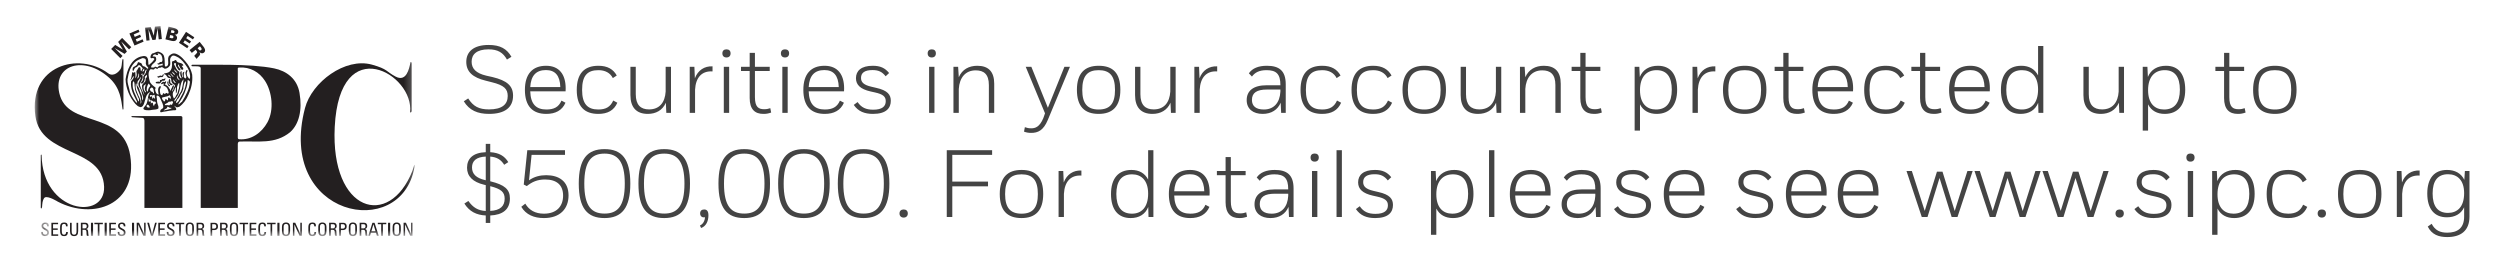 <svg width='288px' height='30px' viewBox='0 0 288 30' version='1.1' xmlns='http://www.w3.org/2000/svg' xmlns:xlink='http://www.w3.org/1999/xlink'><defs><polygon id='path-1' points='1.05 1.796 0.149 1.796 0.149 0.229 1.05 0.229 1.05 1.796'></polygon><polygon id='path-3' points='0 24.198 43.753 24.198 43.753 -0 0 -0'></polygon></defs><g id='Page-1' stroke='none' stroke-width='1' fill='none' fill-rule='evenodd'><g id='Artboard' transform='translate(-2100, -2517)'></g><g id='Artboard-2'><path d='M58.918,6.543 C58.39,5.63 57.642,5.179 56.289,5.179 C54.54,5.179 53.715,5.971 53.715,7.126 C53.715,8.27 54.463,8.93 55.948,9.293 L56.641,9.469 C58.093,9.821 58.489,10.261 58.489,11.064 C58.489,12.021 57.84,12.604 56.333,12.604 C55.167,12.604 54.518,12.252 53.935,11.339 L53.429,11.669 C54.067,12.714 55.013,13.121 56.344,13.121 C58.126,13.121 59.105,12.406 59.105,11.02 C59.105,9.887 58.412,9.282 56.729,8.875 L56.036,8.721 C54.815,8.435 54.331,7.896 54.331,7.104 C54.331,6.268 54.914,5.685 56.278,5.685 C57.367,5.685 57.961,6.07 58.401,6.862 L58.918,6.543 Z M62.933,13.121 C61.371,13.121 60.469,12.252 60.469,10.349 C60.469,8.534 61.338,7.577 62.911,7.577 C64.418,7.577 65.166,8.578 65.166,10.173 C65.166,10.338 65.155,10.525 65.155,10.525 L61.085,10.525 C61.129,11.999 61.767,12.615 62.944,12.615 C63.813,12.615 64.363,12.34 64.682,11.592 L65.144,11.834 C64.759,12.725 63.978,13.121 62.933,13.121 Z M62.889,8.072 C61.778,8.072 61.162,8.688 61.085,10.03 L64.55,10.03 C64.506,8.688 63.945,8.072 62.889,8.072 Z M68.928,13.121 C69.984,13.121 70.732,12.725 71.117,11.834 L70.644,11.581 C70.314,12.318 69.786,12.615 68.928,12.615 C67.685,12.615 67.058,11.977 67.058,10.36 C67.058,8.71 67.663,8.083 68.939,8.083 C69.709,8.083 70.292,8.391 70.6,8.996 L71.051,8.699 C70.655,7.984 69.995,7.577 68.939,7.577 C67.322,7.577 66.442,8.457 66.442,10.36 C66.442,12.263 67.322,13.121 68.928,13.121 Z M76.76,13 L77.299,13 L77.299,7.698 L76.683,7.698 L76.683,10.547 C76.606,11.812 75.968,12.604 74.769,12.604 C73.812,12.604 73.24,12.098 73.24,10.855 L73.24,7.698 L72.624,7.698 L72.624,10.954 C72.624,12.362 73.306,13.121 74.626,13.121 C75.561,13.121 76.331,12.703 76.705,11.834 L76.76,13 Z M79.455,13 L80.071,13 L80.071,10.327 C80.148,8.908 80.863,8.149 82.084,8.226 L82.084,7.643 C81.16,7.599 80.401,8.083 80.049,9.018 L79.994,7.698 L79.455,7.698 L79.455,13 Z M83.382,7.698 L83.382,13 L83.998,13 L83.998,7.698 L83.382,7.698 Z M83.217,6.147 C83.217,6.444 83.393,6.62 83.69,6.62 C83.987,6.62 84.163,6.444 84.163,6.147 C84.163,5.85 83.987,5.685 83.69,5.685 C83.393,5.685 83.217,5.85 83.217,6.147 Z M85.362,7.698 L85.362,8.182 L86.363,8.182 L86.363,11.295 C86.363,12.593 86.968,13.121 87.936,13.121 C88.244,13.121 88.453,13.099 88.838,12.967 L88.739,12.461 C88.508,12.538 88.332,12.582 88.035,12.582 C87.397,12.582 86.968,12.351 86.968,11.185 L86.968,8.182 L88.673,8.182 L88.673,7.698 L86.968,7.698 L86.968,6.092 L86.363,6.092 L86.363,7.698 L85.362,7.698 Z M90.125,7.698 L90.125,13 L90.741,13 L90.741,7.698 L90.125,7.698 Z M89.96,6.147 C89.96,6.444 90.136,6.62 90.433,6.62 C90.73,6.62 90.906,6.444 90.906,6.147 C90.906,5.85 90.73,5.685 90.433,5.685 C90.136,5.685 89.96,5.85 89.96,6.147 Z M95.009,13.121 C93.447,13.121 92.545,12.252 92.545,10.349 C92.545,8.534 93.414,7.577 94.987,7.577 C96.494,7.577 97.242,8.578 97.242,10.173 C97.242,10.338 97.231,10.525 97.231,10.525 L93.161,10.525 C93.205,11.999 93.843,12.615 95.02,12.615 C95.889,12.615 96.439,12.34 96.758,11.592 L97.22,11.834 C96.835,12.725 96.054,13.121 95.009,13.121 Z M94.965,8.072 C93.854,8.072 93.238,8.688 93.161,10.03 L96.626,10.03 C96.582,8.688 96.021,8.072 94.965,8.072 Z M100.597,12.637 C99.75,12.637 99.222,12.384 98.793,11.757 L98.353,12.087 C98.87,12.835 99.585,13.121 100.575,13.121 C102.104,13.121 102.621,12.439 102.621,11.614 C102.621,10.932 102.28,10.415 100.927,10.118 L100.366,9.986 C99.464,9.777 99.189,9.447 99.189,8.974 C99.189,8.391 99.607,8.072 100.509,8.072 C101.202,8.072 101.62,8.27 102.027,8.787 L102.423,8.413 C101.961,7.83 101.4,7.577 100.542,7.577 C99.211,7.577 98.606,8.16 98.606,9.007 C98.606,9.788 99.134,10.272 100.289,10.536 L100.784,10.646 C101.73,10.855 102.038,11.13 102.038,11.658 C102.038,12.241 101.642,12.637 100.597,12.637 Z M107.032,7.698 L107.032,13 L107.648,13 L107.648,7.698 L107.032,7.698 Z M106.867,6.147 C106.867,6.444 107.043,6.62 107.34,6.62 C107.637,6.62 107.813,6.444 107.813,6.147 C107.813,5.85 107.637,5.685 107.34,5.685 C107.043,5.685 106.867,5.85 106.867,6.147 Z M109.837,7.698 L109.837,13 L110.453,13 L110.453,10.25 C110.53,8.941 111.223,8.105 112.4,8.105 C113.346,8.105 113.918,8.556 113.918,9.799 L113.918,13 L114.534,13 L114.534,9.645 C114.534,8.259 113.874,7.577 112.587,7.577 C111.63,7.577 110.838,7.995 110.453,8.897 L110.376,7.698 L109.837,7.698 Z M120.188,13.616 C119.748,14.65 119.253,14.782 118.791,14.782 C118.494,14.782 118.307,14.738 118.065,14.65 L117.966,15.167 C118.274,15.277 118.516,15.31 118.791,15.31 C119.561,15.31 120.199,15.035 120.705,13.825 L123.257,7.698 L122.619,7.698 L120.716,12.417 L118.813,7.698 L118.164,7.698 L120.386,13.055 L120.188,13.616 Z M128.449,10.36 C128.449,8.754 127.855,8.083 126.568,8.083 C125.27,8.083 124.676,8.754 124.676,10.36 C124.676,11.944 125.281,12.615 126.568,12.615 C127.855,12.615 128.449,11.944 128.449,10.36 Z M124.06,10.349 C124.06,8.446 124.951,7.577 126.568,7.577 C128.229,7.577 129.065,8.435 129.065,10.349 C129.065,12.23 128.196,13.121 126.568,13.121 C124.929,13.121 124.06,12.263 124.06,10.349 Z M134.895,13 L135.434,13 L135.434,7.698 L134.818,7.698 L134.818,10.547 C134.741,11.812 134.103,12.604 132.904,12.604 C131.947,12.604 131.375,12.098 131.375,10.855 L131.375,7.698 L130.759,7.698 L130.759,10.954 C130.759,12.362 131.441,13.121 132.761,13.121 C133.696,13.121 134.466,12.703 134.84,11.834 L134.895,13 Z M137.59,13 L138.206,13 L138.206,10.327 C138.283,8.908 138.998,8.149 140.219,8.226 L140.219,7.643 C139.295,7.599 138.536,8.083 138.184,9.018 L138.129,7.698 L137.59,7.698 L137.59,13 Z M145.455,13.121 C144.355,13.121 143.618,12.549 143.618,11.537 C143.618,10.481 144.355,9.821 145.928,9.821 L147.501,9.821 C147.512,8.479 146.984,8.083 145.906,8.083 C145.037,8.083 144.553,8.369 144.223,8.82 L143.871,8.446 C144.267,7.863 144.971,7.577 145.95,7.577 C147.336,7.577 148.117,8.127 148.117,9.711 L148.117,13 L147.589,13 L147.534,11.834 C147.193,12.637 146.478,13.121 145.455,13.121 Z M145.598,12.615 C146.742,12.615 147.435,11.845 147.501,10.558 L147.501,10.316 L145.95,10.316 C144.795,10.316 144.223,10.679 144.223,11.515 C144.223,12.219 144.685,12.615 145.598,12.615 Z M152.308,13.121 C153.364,13.121 154.112,12.725 154.497,11.834 L154.024,11.581 C153.694,12.318 153.166,12.615 152.308,12.615 C151.065,12.615 150.438,11.977 150.438,10.36 C150.438,8.71 151.043,8.083 152.319,8.083 C153.089,8.083 153.672,8.391 153.98,8.996 L154.431,8.699 C154.035,7.984 153.375,7.577 152.319,7.577 C150.702,7.577 149.822,8.457 149.822,10.36 C149.822,12.263 150.702,13.121 152.308,13.121 Z M158.182,13.121 C159.238,13.121 159.986,12.725 160.371,11.834 L159.898,11.581 C159.568,12.318 159.04,12.615 158.182,12.615 C156.939,12.615 156.312,11.977 156.312,10.36 C156.312,8.71 156.917,8.083 158.193,8.083 C158.963,8.083 159.546,8.391 159.854,8.996 L160.305,8.699 C159.909,7.984 159.249,7.577 158.193,7.577 C156.576,7.577 155.696,8.457 155.696,10.36 C155.696,12.263 156.576,13.121 158.182,13.121 Z M165.959,10.36 C165.959,8.754 165.365,8.083 164.078,8.083 C162.78,8.083 162.186,8.754 162.186,10.36 C162.186,11.944 162.791,12.615 164.078,12.615 C165.365,12.615 165.959,11.944 165.959,10.36 Z M161.57,10.349 C161.57,8.446 162.461,7.577 164.078,7.577 C165.739,7.577 166.575,8.435 166.575,10.349 C166.575,12.23 165.706,13.121 164.078,13.121 C162.439,13.121 161.57,12.263 161.57,10.349 Z M172.405,13 L172.944,13 L172.944,7.698 L172.328,7.698 L172.328,10.547 C172.251,11.812 171.613,12.604 170.414,12.604 C169.457,12.604 168.885,12.098 168.885,10.855 L168.885,7.698 L168.269,7.698 L168.269,10.954 C168.269,12.362 168.951,13.121 170.271,13.121 C171.206,13.121 171.976,12.703 172.35,11.834 L172.405,13 Z M175.1,7.698 L175.1,13 L175.716,13 L175.716,10.25 C175.793,8.941 176.486,8.105 177.663,8.105 C178.609,8.105 179.181,8.556 179.181,9.799 L179.181,13 L179.797,13 L179.797,9.645 C179.797,8.259 179.137,7.577 177.85,7.577 C176.893,7.577 176.101,7.995 175.716,8.897 L175.639,7.698 L175.1,7.698 Z M181.051,7.698 L181.051,8.182 L182.052,8.182 L182.052,11.295 C182.052,12.593 182.657,13.121 183.625,13.121 C183.933,13.121 184.142,13.099 184.527,12.967 L184.428,12.461 C184.197,12.538 184.021,12.582 183.724,12.582 C183.086,12.582 182.657,12.351 182.657,11.185 L182.657,8.182 L184.362,8.182 L184.362,7.698 L182.657,7.698 L182.657,6.092 L182.052,6.092 L182.052,7.698 L181.051,7.698 Z M188.311,7.698 L188.85,7.698 L188.905,8.864 C189.257,8.006 190.016,7.577 190.995,7.577 C192.436,7.577 193.206,8.545 193.206,10.338 C193.206,12.12 192.359,13.121 190.841,13.121 C189.994,13.121 189.301,12.769 188.927,12.021 L188.927,15.046 L188.311,15.046 L188.311,7.698 Z M188.927,10.382 C188.927,11.933 189.708,12.615 190.764,12.615 C191.985,12.615 192.59,11.823 192.59,10.338 C192.59,8.842 191.996,8.083 190.841,8.083 C189.741,8.083 188.927,8.798 188.927,10.382 Z M194.977,13 L195.593,13 L195.593,10.327 C195.67,8.908 196.385,8.149 197.606,8.226 L197.606,7.643 C196.682,7.599 195.923,8.083 195.571,9.018 L195.516,7.698 L194.977,7.698 L194.977,13 Z M202.875,10.36 C202.875,8.754 202.281,8.083 200.994,8.083 C199.696,8.083 199.102,8.754 199.102,10.36 C199.102,11.944 199.707,12.615 200.994,12.615 C202.281,12.615 202.875,11.944 202.875,10.36 Z M198.486,10.349 C198.486,8.446 199.377,7.577 200.994,7.577 C202.655,7.577 203.491,8.435 203.491,10.349 C203.491,12.23 202.622,13.121 200.994,13.121 C199.355,13.121 198.486,12.263 198.486,10.349 Z M204.437,7.698 L204.437,8.182 L205.438,8.182 L205.438,11.295 C205.438,12.593 206.043,13.121 207.011,13.121 C207.319,13.121 207.528,13.099 207.913,12.967 L207.814,12.461 C207.583,12.538 207.407,12.582 207.11,12.582 C206.472,12.582 206.043,12.351 206.043,11.185 L206.043,8.182 L207.748,8.182 L207.748,7.698 L206.043,7.698 L206.043,6.092 L205.438,6.092 L205.438,7.698 L204.437,7.698 Z M211.246,13.121 C209.684,13.121 208.782,12.252 208.782,10.349 C208.782,8.534 209.651,7.577 211.224,7.577 C212.731,7.577 213.479,8.578 213.479,10.173 C213.479,10.338 213.468,10.525 213.468,10.525 L209.398,10.525 C209.442,11.999 210.08,12.615 211.257,12.615 C212.126,12.615 212.676,12.34 212.995,11.592 L213.457,11.834 C213.072,12.725 212.291,13.121 211.246,13.121 Z M211.202,8.072 C210.091,8.072 209.475,8.688 209.398,10.03 L212.863,10.03 C212.819,8.688 212.258,8.072 211.202,8.072 Z M217.241,13.121 C218.297,13.121 219.045,12.725 219.43,11.834 L218.957,11.581 C218.627,12.318 218.099,12.615 217.241,12.615 C215.998,12.615 215.371,11.977 215.371,10.36 C215.371,8.71 215.976,8.083 217.252,8.083 C218.022,8.083 218.605,8.391 218.913,8.996 L219.364,8.699 C218.968,7.984 218.308,7.577 217.252,7.577 C215.635,7.577 214.755,8.457 214.755,10.36 C214.755,12.263 215.635,13.121 217.241,13.121 Z M220.189,7.698 L220.189,8.182 L221.19,8.182 L221.19,11.295 C221.19,12.593 221.795,13.121 222.763,13.121 C223.071,13.121 223.28,13.099 223.665,12.967 L223.566,12.461 C223.335,12.538 223.159,12.582 222.862,12.582 C222.224,12.582 221.795,12.351 221.795,11.185 L221.795,8.182 L223.5,8.182 L223.5,7.698 L221.795,7.698 L221.795,6.092 L221.19,6.092 L221.19,7.698 L220.189,7.698 Z M226.998,13.121 C225.436,13.121 224.534,12.252 224.534,10.349 C224.534,8.534 225.403,7.577 226.976,7.577 C228.483,7.577 229.231,8.578 229.231,10.173 C229.231,10.338 229.22,10.525 229.22,10.525 L225.15,10.525 C225.194,11.999 225.832,12.615 227.009,12.615 C227.878,12.615 228.428,12.34 228.747,11.592 L229.209,11.834 C228.824,12.725 228.043,13.121 226.998,13.121 Z M226.954,8.072 C225.843,8.072 225.227,8.688 225.15,10.03 L228.615,10.03 C228.571,8.688 228.01,8.072 226.954,8.072 Z M234.83,13 L234.797,11.845 C234.456,12.703 233.719,13.121 232.773,13.121 C231.31,13.121 230.507,12.131 230.507,10.349 C230.507,8.567 231.343,7.577 232.861,7.577 C233.73,7.577 234.401,7.94 234.786,8.688 L234.786,5.3 L235.391,5.3 L235.391,13 L234.83,13 Z M234.786,10.305 C234.786,8.776 233.994,8.083 232.938,8.083 C231.717,8.083 231.123,8.864 231.123,10.349 C231.123,11.856 231.728,12.615 232.927,12.615 C233.994,12.615 234.786,11.911 234.786,10.305 Z M244.147,13 L244.686,13 L244.686,7.698 L244.07,7.698 L244.07,10.547 C243.993,11.812 243.355,12.604 242.156,12.604 C241.199,12.604 240.627,12.098 240.627,10.855 L240.627,7.698 L240.011,7.698 L240.011,10.954 C240.011,12.362 240.693,13.121 242.013,13.121 C242.948,13.121 243.718,12.703 244.092,11.834 L244.147,13 Z M246.842,7.698 L247.381,7.698 L247.436,8.864 C247.788,8.006 248.547,7.577 249.526,7.577 C250.967,7.577 251.737,8.545 251.737,10.338 C251.737,12.12 250.89,13.121 249.372,13.121 C248.525,13.121 247.832,12.769 247.458,12.021 L247.458,15.046 L246.842,15.046 L246.842,7.698 Z M247.458,10.382 C247.458,11.933 248.239,12.615 249.295,12.615 C250.516,12.615 251.121,11.823 251.121,10.338 C251.121,8.842 250.527,8.083 249.372,8.083 C248.272,8.083 247.458,8.798 247.458,10.382 Z M255.213,7.698 L255.213,8.182 L256.214,8.182 L256.214,11.295 C256.214,12.593 256.819,13.121 257.787,13.121 C258.095,13.121 258.304,13.099 258.689,12.967 L258.59,12.461 C258.359,12.538 258.183,12.582 257.886,12.582 C257.248,12.582 256.819,12.351 256.819,11.185 L256.819,8.182 L258.524,8.182 L258.524,7.698 L256.819,7.698 L256.819,6.092 L256.214,6.092 L256.214,7.698 L255.213,7.698 Z M263.947,10.36 C263.947,8.754 263.353,8.083 262.066,8.083 C260.768,8.083 260.174,8.754 260.174,10.36 C260.174,11.944 260.779,12.615 262.066,12.615 C263.353,12.615 263.947,11.944 263.947,10.36 Z M259.558,10.349 C259.558,8.446 260.449,7.577 262.066,7.577 C263.727,7.577 264.563,8.435 264.563,10.349 C264.563,12.23 263.694,13.121 262.066,13.121 C260.427,13.121 259.558,12.263 259.558,10.349 Z M55.959,25.682 L55.959,24.824 C54.881,24.769 54.078,24.373 53.495,23.449 L53.957,23.152 C54.496,23.911 55.057,24.252 55.959,24.307 L55.959,21.326 L55.772,21.282 C54.441,20.963 53.803,20.292 53.803,19.324 C53.803,18.29 54.463,17.586 55.959,17.531 L55.959,16.574 L56.476,16.574 L56.476,17.531 C57.499,17.597 58.115,17.96 58.555,18.675 L58.082,18.983 C57.719,18.4 57.257,18.103 56.476,18.037 L56.476,20.886 L56.531,20.897 C58.126,21.293 58.742,21.81 58.742,22.855 C58.742,24.12 57.928,24.758 56.476,24.824 L56.476,25.682 L55.959,25.682 Z M58.137,22.888 C58.137,22.14 57.741,21.766 56.476,21.447 L56.476,24.296 C57.62,24.241 58.137,23.746 58.137,22.888 Z M54.375,19.291 C54.375,20.039 54.859,20.512 55.871,20.743 L55.959,20.765 L55.959,18.037 C54.892,18.081 54.375,18.521 54.375,19.291 Z M61.239,17.839 L65.089,17.839 L65.089,17.3 L60.744,17.3 L60.337,21.26 L60.689,21.436 C61.283,20.963 61.899,20.677 62.79,20.677 C64.121,20.677 64.869,21.304 64.869,22.536 C64.869,23.735 64.154,24.615 62.658,24.615 C61.657,24.615 60.953,24.208 60.513,23.46 L60.051,23.823 C60.59,24.736 61.525,25.121 62.658,25.121 C64.528,25.121 65.496,24.043 65.496,22.514 C65.496,20.864 64.363,20.182 62.922,20.182 C62.218,20.182 61.525,20.347 60.942,20.776 L61.239,17.839 Z M69.643,17.179 C71.623,17.179 72.613,18.301 72.613,21.15 C72.613,23.966 71.623,25.121 69.643,25.121 C67.663,25.121 66.673,23.999 66.673,21.15 C66.673,18.301 67.663,17.179 69.643,17.179 Z M69.643,17.696 C68.158,17.696 67.311,18.543 67.311,21.15 C67.311,23.779 68.158,24.604 69.643,24.604 C71.128,24.604 71.975,23.779 71.975,21.15 C71.975,18.565 71.128,17.696 69.643,17.696 Z M76.518,17.179 C78.498,17.179 79.488,18.301 79.488,21.15 C79.488,23.966 78.498,25.121 76.518,25.121 C74.538,25.121 73.548,23.999 73.548,21.15 C73.548,18.301 74.538,17.179 76.518,17.179 Z M76.518,17.696 C75.033,17.696 74.186,18.543 74.186,21.15 C74.186,23.779 75.033,24.604 76.518,24.604 C78.003,24.604 78.85,23.779 78.85,21.15 C78.85,18.565 78.003,17.696 76.518,17.696 Z M80.764,26.265 C81.347,26.067 81.611,25.462 81.611,24.813 C81.611,24.307 81.424,24.131 81.116,24.131 C80.841,24.131 80.654,24.285 80.654,24.582 C80.654,24.868 80.852,25.11 81.215,25.022 C81.193,25.451 80.984,25.825 80.632,25.979 L80.764,26.265 Z M85.736,17.179 C87.716,17.179 88.706,18.301 88.706,21.15 C88.706,23.966 87.716,25.121 85.736,25.121 C83.756,25.121 82.766,23.999 82.766,21.15 C82.766,18.301 83.756,17.179 85.736,17.179 Z M85.736,17.696 C84.251,17.696 83.404,18.543 83.404,21.15 C83.404,23.779 84.251,24.604 85.736,24.604 C87.221,24.604 88.068,23.779 88.068,21.15 C88.068,18.565 87.221,17.696 85.736,17.696 Z M92.611,17.179 C94.591,17.179 95.581,18.301 95.581,21.15 C95.581,23.966 94.591,25.121 92.611,25.121 C90.631,25.121 89.641,23.999 89.641,21.15 C89.641,18.301 90.631,17.179 92.611,17.179 Z M92.611,17.696 C91.126,17.696 90.279,18.543 90.279,21.15 C90.279,23.779 91.126,24.604 92.611,24.604 C94.096,24.604 94.943,23.779 94.943,21.15 C94.943,18.565 94.096,17.696 92.611,17.696 Z M99.486,17.179 C101.466,17.179 102.456,18.301 102.456,21.15 C102.456,23.966 101.466,25.121 99.486,25.121 C97.506,25.121 96.516,23.999 96.516,21.15 C96.516,18.301 97.506,17.179 99.486,17.179 Z M99.486,17.696 C98.001,17.696 97.154,18.543 97.154,21.15 C97.154,23.779 98.001,24.604 99.486,24.604 C100.971,24.604 101.818,23.779 101.818,21.15 C101.818,18.565 100.971,17.696 99.486,17.696 Z M103.622,24.593 C103.622,24.879 103.809,25.066 104.106,25.066 C104.392,25.066 104.579,24.879 104.579,24.593 C104.579,24.296 104.392,24.131 104.106,24.131 C103.809,24.131 103.622,24.296 103.622,24.593 Z M109.067,25 L109.705,25 L109.705,21.469 L113.819,21.469 L113.819,20.919 L109.705,20.919 L109.705,17.839 L114.292,17.839 L114.292,17.3 L109.067,17.3 L109.067,25 Z M119.561,22.36 C119.561,20.754 118.967,20.083 117.68,20.083 C116.382,20.083 115.788,20.754 115.788,22.36 C115.788,23.944 116.393,24.615 117.68,24.615 C118.967,24.615 119.561,23.944 119.561,22.36 Z M115.172,22.349 C115.172,20.446 116.063,19.577 117.68,19.577 C119.341,19.577 120.177,20.435 120.177,22.349 C120.177,24.23 119.308,25.121 117.68,25.121 C116.041,25.121 115.172,24.263 115.172,22.349 Z M121.948,25 L122.564,25 L122.564,22.327 C122.641,20.908 123.356,20.149 124.577,20.226 L124.577,19.643 C123.653,19.599 122.894,20.083 122.542,21.018 L122.487,19.698 L121.948,19.698 L121.948,25 Z M132.31,25 L132.277,23.845 C131.936,24.703 131.199,25.121 130.253,25.121 C128.79,25.121 127.987,24.131 127.987,22.349 C127.987,20.567 128.823,19.577 130.341,19.577 C131.21,19.577 131.881,19.94 132.266,20.688 L132.266,17.3 L132.871,17.3 L132.871,25 L132.31,25 Z M132.266,22.305 C132.266,20.776 131.474,20.083 130.418,20.083 C129.197,20.083 128.603,20.864 128.603,22.349 C128.603,23.856 129.208,24.615 130.407,24.615 C131.474,24.615 132.266,23.911 132.266,22.305 Z M137.117,25.121 C135.555,25.121 134.653,24.252 134.653,22.349 C134.653,20.534 135.522,19.577 137.095,19.577 C138.602,19.577 139.35,20.578 139.35,22.173 C139.35,22.338 139.339,22.525 139.339,22.525 L135.269,22.525 C135.313,23.999 135.951,24.615 137.128,24.615 C137.997,24.615 138.547,24.34 138.866,23.592 L139.328,23.834 C138.943,24.725 138.162,25.121 137.117,25.121 Z M137.073,20.072 C135.962,20.072 135.346,20.688 135.269,22.03 L138.734,22.03 C138.69,20.688 138.129,20.072 137.073,20.072 Z M140.186,19.698 L140.186,20.182 L141.187,20.182 L141.187,23.295 C141.187,24.593 141.792,25.121 142.76,25.121 C143.068,25.121 143.277,25.099 143.662,24.967 L143.563,24.461 C143.332,24.538 143.156,24.582 142.859,24.582 C142.221,24.582 141.792,24.351 141.792,23.185 L141.792,20.182 L143.497,20.182 L143.497,19.698 L141.792,19.698 L141.792,18.092 L141.187,18.092 L141.187,19.698 L140.186,19.698 Z M146.357,25.121 C145.257,25.121 144.52,24.549 144.52,23.537 C144.52,22.481 145.257,21.821 146.83,21.821 L148.403,21.821 C148.414,20.479 147.886,20.083 146.808,20.083 C145.939,20.083 145.455,20.369 145.125,20.82 L144.773,20.446 C145.169,19.863 145.873,19.577 146.852,19.577 C148.238,19.577 149.019,20.127 149.019,21.711 L149.019,25 L148.491,25 L148.436,23.834 C148.095,24.637 147.38,25.121 146.357,25.121 Z M146.5,24.615 C147.644,24.615 148.337,23.845 148.403,22.558 L148.403,22.316 L146.852,22.316 C145.697,22.316 145.125,22.679 145.125,23.515 C145.125,24.219 145.587,24.615 146.5,24.615 Z M151.142,19.698 L151.142,25 L151.758,25 L151.758,19.698 L151.142,19.698 Z M150.977,18.147 C150.977,18.444 151.153,18.62 151.45,18.62 C151.747,18.62 151.923,18.444 151.923,18.147 C151.923,17.85 151.747,17.685 151.45,17.685 C151.153,17.685 150.977,17.85 150.977,18.147 Z M154.585,17.3 L153.969,17.3 L153.969,25 L154.585,25 L154.585,17.3 Z M158.446,24.637 C157.599,24.637 157.071,24.384 156.642,23.757 L156.202,24.087 C156.719,24.835 157.434,25.121 158.424,25.121 C159.953,25.121 160.47,24.439 160.47,23.614 C160.47,22.932 160.129,22.415 158.776,22.118 L158.215,21.986 C157.313,21.777 157.038,21.447 157.038,20.974 C157.038,20.391 157.456,20.072 158.358,20.072 C159.051,20.072 159.469,20.27 159.876,20.787 L160.272,20.413 C159.81,19.83 159.249,19.577 158.391,19.577 C157.06,19.577 156.455,20.16 156.455,21.007 C156.455,21.788 156.983,22.272 158.138,22.536 L158.633,22.646 C159.579,22.855 159.887,23.13 159.887,23.658 C159.887,24.241 159.491,24.637 158.446,24.637 Z M164.848,19.698 L165.387,19.698 L165.442,20.864 C165.794,20.006 166.553,19.577 167.532,19.577 C168.973,19.577 169.743,20.545 169.743,22.338 C169.743,24.12 168.896,25.121 167.378,25.121 C166.531,25.121 165.838,24.769 165.464,24.021 L165.464,27.046 L164.848,27.046 L164.848,19.698 Z M165.464,22.382 C165.464,23.933 166.245,24.615 167.301,24.615 C168.522,24.615 169.127,23.823 169.127,22.338 C169.127,20.842 168.533,20.083 167.378,20.083 C166.278,20.083 165.464,20.798 165.464,22.382 Z M172.152,17.3 L171.536,17.3 L171.536,25 L172.152,25 L172.152,17.3 Z M176.398,25.121 C174.836,25.121 173.934,24.252 173.934,22.349 C173.934,20.534 174.803,19.577 176.376,19.577 C177.883,19.577 178.631,20.578 178.631,22.173 C178.631,22.338 178.62,22.525 178.62,22.525 L174.55,22.525 C174.594,23.999 175.232,24.615 176.409,24.615 C177.278,24.615 177.828,24.34 178.147,23.592 L178.609,23.834 C178.224,24.725 177.443,25.121 176.398,25.121 Z M176.354,20.072 C175.243,20.072 174.627,20.688 174.55,22.03 L178.015,22.03 C177.971,20.688 177.41,20.072 176.354,20.072 Z M181.733,25.121 C180.633,25.121 179.896,24.549 179.896,23.537 C179.896,22.481 180.633,21.821 182.206,21.821 L183.779,21.821 C183.79,20.479 183.262,20.083 182.184,20.083 C181.315,20.083 180.831,20.369 180.501,20.82 L180.149,20.446 C180.545,19.863 181.249,19.577 182.228,19.577 C183.614,19.577 184.395,20.127 184.395,21.711 L184.395,25 L183.867,25 L183.812,23.834 C183.471,24.637 182.756,25.121 181.733,25.121 Z M181.876,24.615 C183.02,24.615 183.713,23.845 183.779,22.558 L183.779,22.316 L182.228,22.316 C181.073,22.316 180.501,22.679 180.501,23.515 C180.501,24.219 180.963,24.615 181.876,24.615 Z M188.179,24.637 C187.332,24.637 186.804,24.384 186.375,23.757 L185.935,24.087 C186.452,24.835 187.167,25.121 188.157,25.121 C189.686,25.121 190.203,24.439 190.203,23.614 C190.203,22.932 189.862,22.415 188.509,22.118 L187.948,21.986 C187.046,21.777 186.771,21.447 186.771,20.974 C186.771,20.391 187.189,20.072 188.091,20.072 C188.784,20.072 189.202,20.27 189.609,20.787 L190.005,20.413 C189.543,19.83 188.982,19.577 188.124,19.577 C186.793,19.577 186.188,20.16 186.188,21.007 C186.188,21.788 186.716,22.272 187.871,22.536 L188.366,22.646 C189.312,22.855 189.62,23.13 189.62,23.658 C189.62,24.241 189.224,24.637 188.179,24.637 Z M194.13,25.121 C192.568,25.121 191.666,24.252 191.666,22.349 C191.666,20.534 192.535,19.577 194.108,19.577 C195.615,19.577 196.363,20.578 196.363,22.173 C196.363,22.338 196.352,22.525 196.352,22.525 L192.282,22.525 C192.326,23.999 192.964,24.615 194.141,24.615 C195.01,24.615 195.56,24.34 195.879,23.592 L196.341,23.834 C195.956,24.725 195.175,25.121 194.13,25.121 Z M194.086,20.072 C192.975,20.072 192.359,20.688 192.282,22.03 L195.747,22.03 C195.703,20.688 195.142,20.072 194.086,20.072 Z M202.248,24.637 C201.401,24.637 200.873,24.384 200.444,23.757 L200.004,24.087 C200.521,24.835 201.236,25.121 202.226,25.121 C203.755,25.121 204.272,24.439 204.272,23.614 C204.272,22.932 203.931,22.415 202.578,22.118 L202.017,21.986 C201.115,21.777 200.84,21.447 200.84,20.974 C200.84,20.391 201.258,20.072 202.16,20.072 C202.853,20.072 203.271,20.27 203.678,20.787 L204.074,20.413 C203.612,19.83 203.051,19.577 202.193,19.577 C200.862,19.577 200.257,20.16 200.257,21.007 C200.257,21.788 200.785,22.272 201.94,22.536 L202.435,22.646 C203.381,22.855 203.689,23.13 203.689,23.658 C203.689,24.241 203.293,24.637 202.248,24.637 Z M208.199,25.121 C206.637,25.121 205.735,24.252 205.735,22.349 C205.735,20.534 206.604,19.577 208.177,19.577 C209.684,19.577 210.432,20.578 210.432,22.173 C210.432,22.338 210.421,22.525 210.421,22.525 L206.351,22.525 C206.395,23.999 207.033,24.615 208.21,24.615 C209.079,24.615 209.629,24.34 209.948,23.592 L210.41,23.834 C210.025,24.725 209.244,25.121 208.199,25.121 Z M208.155,20.072 C207.044,20.072 206.428,20.688 206.351,22.03 L209.816,22.03 C209.772,20.688 209.211,20.072 208.155,20.072 Z M214.172,25.121 C212.61,25.121 211.708,24.252 211.708,22.349 C211.708,20.534 212.577,19.577 214.15,19.577 C215.657,19.577 216.405,20.578 216.405,22.173 C216.405,22.338 216.394,22.525 216.394,22.525 L212.324,22.525 C212.368,23.999 213.006,24.615 214.183,24.615 C215.052,24.615 215.602,24.34 215.921,23.592 L216.383,23.834 C215.998,24.725 215.217,25.121 214.172,25.121 Z M214.128,20.072 C213.017,20.072 212.401,20.688 212.324,22.03 L215.789,22.03 C215.745,20.688 215.184,20.072 214.128,20.072 Z M223.137,19.775 L221.729,24.296 L220.244,19.698 L219.628,19.698 L221.388,25 L222.048,25 L223.434,20.501 L224.831,25 L225.502,25 L227.251,19.698 L226.646,19.698 L225.183,24.307 L223.775,19.775 L223.137,19.775 Z M230.969,19.775 L229.561,24.296 L228.076,19.698 L227.46,19.698 L229.22,25 L229.88,25 L231.266,20.501 L232.663,25 L233.334,25 L235.083,19.698 L234.478,19.698 L233.015,24.307 L231.607,19.775 L230.969,19.775 Z M238.801,19.775 L237.393,24.296 L235.908,19.698 L235.292,19.698 L237.052,25 L237.712,25 L239.098,20.501 L240.495,25 L241.166,25 L242.915,19.698 L242.31,19.698 L240.847,24.307 L239.439,19.775 L238.801,19.775 Z M243.707,24.593 C243.707,24.879 243.894,25.066 244.191,25.066 C244.477,25.066 244.664,24.879 244.664,24.593 C244.664,24.296 244.477,24.131 244.191,24.131 C243.894,24.131 243.707,24.296 243.707,24.593 Z M248.129,24.637 C247.282,24.637 246.754,24.384 246.325,23.757 L245.885,24.087 C246.402,24.835 247.117,25.121 248.107,25.121 C249.636,25.121 250.153,24.439 250.153,23.614 C250.153,22.932 249.812,22.415 248.459,22.118 L247.898,21.986 C246.996,21.777 246.721,21.447 246.721,20.974 C246.721,20.391 247.139,20.072 248.041,20.072 C248.734,20.072 249.152,20.27 249.559,20.787 L249.955,20.413 C249.493,19.83 248.932,19.577 248.074,19.577 C246.743,19.577 246.138,20.16 246.138,21.007 C246.138,21.788 246.666,22.272 247.821,22.536 L248.316,22.646 C249.262,22.855 249.57,23.13 249.57,23.658 C249.57,24.241 249.174,24.637 248.129,24.637 Z M252.034,19.698 L252.034,25 L252.65,25 L252.65,19.698 L252.034,19.698 Z M251.869,18.147 C251.869,18.444 252.045,18.62 252.342,18.62 C252.639,18.62 252.815,18.444 252.815,18.147 C252.815,17.85 252.639,17.685 252.342,17.685 C252.045,17.685 251.869,17.85 251.869,18.147 Z M254.839,19.698 L255.378,19.698 L255.433,20.864 C255.785,20.006 256.544,19.577 257.523,19.577 C258.964,19.577 259.734,20.545 259.734,22.338 C259.734,24.12 258.887,25.121 257.369,25.121 C256.522,25.121 255.829,24.769 255.455,24.021 L255.455,27.046 L254.839,27.046 L254.839,19.698 Z M255.455,22.382 C255.455,23.933 256.236,24.615 257.292,24.615 C258.513,24.615 259.118,23.823 259.118,22.338 C259.118,20.842 258.524,20.083 257.369,20.083 C256.269,20.083 255.455,20.798 255.455,22.382 Z M263.606,25.121 C264.662,25.121 265.41,24.725 265.795,23.834 L265.322,23.581 C264.992,24.318 264.464,24.615 263.606,24.615 C262.363,24.615 261.736,23.977 261.736,22.36 C261.736,20.71 262.341,20.083 263.617,20.083 C264.387,20.083 264.97,20.391 265.278,20.996 L265.729,20.699 C265.333,19.984 264.673,19.577 263.617,19.577 C262,19.577 261.12,20.457 261.12,22.36 C261.12,24.263 262,25.121 263.606,25.121 Z M266.994,24.593 C266.994,24.879 267.181,25.066 267.478,25.066 C267.764,25.066 267.951,24.879 267.951,24.593 C267.951,24.296 267.764,24.131 267.478,24.131 C267.181,24.131 266.994,24.296 266.994,24.593 Z M273.726,22.36 C273.726,20.754 273.132,20.083 271.845,20.083 C270.547,20.083 269.953,20.754 269.953,22.36 C269.953,23.944 270.558,24.615 271.845,24.615 C273.132,24.615 273.726,23.944 273.726,22.36 Z M269.337,22.349 C269.337,20.446 270.228,19.577 271.845,19.577 C273.506,19.577 274.342,20.435 274.342,22.349 C274.342,24.23 273.473,25.121 271.845,25.121 C270.206,25.121 269.337,24.263 269.337,22.349 Z M276.113,25 L276.729,25 L276.729,22.327 C276.806,20.908 277.521,20.149 278.742,20.226 L278.742,19.643 C277.818,19.599 277.059,20.083 276.707,21.018 L276.652,19.698 L276.113,19.698 L276.113,25 Z M284.484,19.698 L284.484,24.945 C284.484,26.639 283.417,27.31 281.921,27.31 C280.931,27.31 280.139,27.024 279.677,26.1 L280.128,25.781 C280.524,26.551 281.118,26.804 281.921,26.804 C283.065,26.804 283.868,26.309 283.868,24.956 L283.868,23.878 C283.505,24.659 282.79,25.033 281.877,25.033 C280.447,25.033 279.622,24.076 279.622,22.294 C279.622,20.556 280.414,19.577 281.899,19.577 C282.812,19.577 283.527,19.962 283.89,20.721 L283.956,19.698 L284.484,19.698 Z M283.868,22.25 C283.868,20.743 283.076,20.072 282.02,20.072 C280.821,20.072 280.238,20.831 280.238,22.294 C280.238,23.768 280.832,24.527 282.009,24.527 C283.087,24.527 283.868,23.834 283.868,22.25 Z' id='Securities-in-your-a' fill='#444444'></path><g id='Group-5' transform='translate(4, 3)'><g id='Page-1'><g id='Group-3' transform='translate(0.595, 22.402)'><mask id='mask-2' fill='white'><use xlink:href='#path-1'></use></mask><g id='Clip-2'></g><path d='M0.15,1.316 C0.146,1.46 0.146,1.8 0.587,1.796 C0.833,1.796 1.05,1.694 1.05,1.377 C1.05,0.9 0.379,0.948 0.379,0.616 C0.379,0.454 0.496,0.396 0.609,0.396 C0.789,0.396 0.841,0.504 0.839,0.668 L1.038,0.668 C1.05,0.362 0.897,0.229 0.624,0.229 C0.374,0.229 0.185,0.371 0.185,0.637 C0.185,1.089 0.856,1.052 0.856,1.385 C0.856,1.565 0.74,1.629 0.589,1.629 C0.467,1.629 0.338,1.565 0.338,1.36 L0.338,1.316 L0.15,1.316' id='Fill-1' fill='#231F20' mask='url(#mask-2)'></path></g><polygon id='Fill-4' fill='#231F20' points='2.704 24.167 2.704 24 2.112 24 2.112 23.479 2.65 23.479 2.65 23.313 2.112 23.313 2.112 22.829 2.691 22.829 2.691 22.663 1.921 22.663 1.921 24.167'></polygon><path d='M3.794,23.077 C3.812,22.785 3.699,22.631 3.403,22.631 C3.109,22.631 2.923,22.752 2.923,23.177 L2.923,23.602 C2.923,24.185 3.208,24.198 3.394,24.198 C3.492,24.198 3.825,24.198 3.817,23.723 L3.62,23.723 C3.618,24.017 3.442,24.038 3.384,24.038 C3.237,24.038 3.117,23.994 3.117,23.625 L3.117,23.223 C3.117,22.965 3.155,22.927 3.161,22.91 C3.167,22.889 3.229,22.794 3.386,22.794 C3.426,22.794 3.515,22.81 3.554,22.858 C3.593,22.906 3.6,22.992 3.598,23.077 L3.794,23.077' id='Fill-6' fill='#231F20'></path><path d='M4.066,23.617 C4.066,24.034 4.22,24.198 4.536,24.198 C4.853,24.198 5.006,24.034 5.006,23.617 L5.006,22.663 L4.816,22.663 L4.816,23.625 C4.816,23.954 4.716,24.037 4.536,24.037 C4.356,24.037 4.257,23.954 4.257,23.625 L4.257,22.663 L4.066,22.663 L4.066,23.617' id='Fill-8' fill='#231F20'></path><path d='M5.73,23.475 C5.794,23.475 5.941,23.483 5.955,23.667 C5.972,23.867 5.96,24.063 6.013,24.167 L6.212,24.167 C6.183,24.073 6.162,23.838 6.16,23.773 C6.15,23.471 6.088,23.412 5.916,23.385 L5.916,23.381 C6.092,23.35 6.189,23.215 6.189,23.037 C6.189,22.85 6.096,22.662 5.831,22.662 L5.316,22.662 L5.316,24.167 L5.506,24.167 L5.506,23.475 L5.73,23.475 L5.73,23.475 Z M5.506,22.829 L5.794,22.829 C5.941,22.829 5.994,22.95 5.994,23.058 C5.994,23.19 5.928,23.308 5.792,23.308 L5.506,23.308 L5.506,22.829 Z' id='Fill-10' fill='#231F20'></path><mask id='mask-4' fill='white'><use xlink:href='#path-3'></use></mask><g id='Clip-13'></g><polygon id='Fill-12' fill='#231F20' mask='url(#mask-4)' points='6.478 24.167 6.721 24.167 6.721 22.663 6.478 22.663'></polygon><polygon id='Fill-14' fill='#231F20' mask='url(#mask-4)' points='6.872 22.662 6.872 22.829 7.265 22.829 7.265 24.167 7.456 24.167 7.456 22.829 7.849 22.829 7.849 22.662'></polygon><polygon id='Fill-15' fill='#231F20' mask='url(#mask-4)' points='8.054 24.167 8.297 24.167 8.297 22.663 8.054 22.663'></polygon><polygon id='Fill-16' fill='#231F20' mask='url(#mask-4)' points='9.37 24.167 9.37 24 8.778 24 8.778 23.479 9.316 23.479 9.316 23.313 8.778 23.313 8.778 22.829 9.357 22.829 9.357 22.663 8.587 22.663 8.587 24.167'></polygon><path d='M9.562,23.719 C9.558,23.862 9.558,24.202 9.998,24.198 C10.245,24.198 10.462,24.096 10.462,23.779 C10.462,23.302 9.791,23.35 9.791,23.019 C9.791,22.856 9.907,22.798 10.021,22.798 C10.201,22.798 10.253,22.906 10.251,23.071 L10.449,23.071 C10.462,22.765 10.309,22.631 10.036,22.631 C9.785,22.631 9.597,22.773 9.597,23.04 C9.597,23.492 10.267,23.454 10.267,23.788 C10.267,23.967 10.151,24.031 10.001,24.031 C9.878,24.031 9.75,23.967 9.75,23.762 L9.75,23.719 L9.562,23.719' id='Fill-17' fill='#231F20' mask='url(#mask-4)'></path><polygon id='Fill-18' fill='#231F20' mask='url(#mask-4)' points='11.206 24.167 11.449 24.167 11.449 22.663 11.206 22.663'></polygon><polygon id='Fill-19' fill='#231F20' mask='url(#mask-4)' points='12.604 22.662 12.604 23.95 12.6 23.95 12.018 22.662 11.749 22.662 11.749 24.167 11.919 24.167 11.919 22.862 11.923 22.862 12.513 24.167 12.774 24.167 12.774 22.662'></polygon><polygon id='Fill-20' fill='#231F20' mask='url(#mask-4)' points='14.059 22.662 13.864 22.662 13.514 23.986 13.51 23.986 13.169 22.662 12.962 22.662 13.394 24.167 13.622 24.167'></polygon><polygon id='Fill-21' fill='#231F20' mask='url(#mask-4)' points='15.018 24.167 15.018 24 14.426 24 14.426 23.479 14.964 23.479 14.964 23.313 14.426 23.313 14.426 22.829 15.006 22.829 15.006 22.663 14.236 22.663 14.236 24.167'></polygon><path d='M15.21,23.719 C15.206,23.862 15.206,24.202 15.647,24.198 C15.893,24.198 16.111,24.096 16.111,23.779 C16.111,23.302 15.44,23.35 15.44,23.019 C15.44,22.856 15.556,22.798 15.67,22.798 C15.85,22.798 15.902,22.906 15.899,23.071 L16.098,23.071 C16.111,22.765 15.957,22.631 15.684,22.631 C15.434,22.631 15.246,22.773 15.246,23.04 C15.246,23.492 15.916,23.454 15.916,23.788 C15.916,23.967 15.8,24.031 15.649,24.031 C15.527,24.031 15.399,23.967 15.399,23.762 L15.399,23.719 L15.21,23.719' id='Fill-22' fill='#231F20' mask='url(#mask-4)'></path><polygon id='Fill-23' fill='#231F20' mask='url(#mask-4)' points='16.248 22.662 16.248 22.829 16.641 22.829 16.641 24.167 16.832 24.167 16.832 22.829 17.225 22.829 17.225 22.662'></polygon><path d='M17.869,24.038 C17.689,24.038 17.594,23.954 17.594,23.625 L17.594,23.117 C17.594,22.802 17.809,22.792 17.869,22.792 C17.929,22.792 18.144,22.802 18.144,23.117 L18.144,23.625 C18.144,23.954 18.049,24.038 17.869,24.038 M17.869,24.198 C18.186,24.198 18.339,24.033 18.339,23.617 L18.339,23.123 C18.339,22.823 18.186,22.631 17.869,22.631 C17.552,22.631 17.399,22.823 17.399,23.123 L17.399,23.617 C17.399,24.033 17.552,24.198 17.869,24.198' id='Fill-24' fill='#231F20' mask='url(#mask-4)'></path><path d='M19.062,23.475 C19.126,23.475 19.273,23.483 19.288,23.667 C19.304,23.867 19.292,24.063 19.346,24.167 L19.544,24.167 C19.515,24.073 19.495,23.838 19.492,23.773 C19.482,23.471 19.42,23.412 19.248,23.385 L19.248,23.381 C19.424,23.35 19.521,23.215 19.521,23.037 C19.521,22.85 19.428,22.662 19.164,22.662 L18.648,22.662 L18.648,24.167 L18.839,24.167 L18.839,23.475 L19.062,23.475 L19.062,23.475 Z M18.839,22.829 L19.126,22.829 C19.273,22.829 19.327,22.95 19.327,23.058 C19.327,23.19 19.26,23.308 19.124,23.308 L18.839,23.308 L18.839,22.829 Z' id='Fill-25' fill='#231F20' mask='url(#mask-4)'></path><path d='M20.443,24.167 L20.443,23.504 L20.693,23.504 C20.847,23.504 21.112,23.433 21.112,23.092 C21.112,22.738 20.896,22.663 20.696,22.663 L20.253,22.663 L20.253,24.167 L20.443,24.167 L20.443,24.167 Z M20.443,22.829 L20.706,22.829 C20.747,22.829 20.917,22.852 20.917,23.081 C20.917,23.317 20.731,23.337 20.652,23.337 L20.443,23.337 L20.443,22.829 Z' id='Fill-26' fill='#231F20' mask='url(#mask-4)'></path><path d='M21.771,23.475 C21.835,23.475 21.982,23.483 21.997,23.667 C22.013,23.867 22,24.063 22.055,24.167 L22.253,24.167 C22.224,24.073 22.203,23.838 22.201,23.773 C22.191,23.471 22.129,23.412 21.957,23.385 L21.957,23.381 C22.133,23.35 22.23,23.215 22.23,23.037 C22.23,22.85 22.137,22.662 21.872,22.662 L21.357,22.662 L21.357,24.167 L21.547,24.167 L21.547,23.475 L21.771,23.475 L21.771,23.475 Z M21.547,22.829 L21.835,22.829 C21.982,22.829 22.036,22.95 22.036,23.058 C22.036,23.19 21.969,23.308 21.833,23.308 L21.547,23.308 L21.547,22.829 Z' id='Fill-27' fill='#231F20' mask='url(#mask-4)'></path><path d='M22.958,24.038 C22.778,24.038 22.682,23.954 22.682,23.625 L22.682,23.117 C22.682,22.802 22.898,22.792 22.958,22.792 C23.018,22.792 23.233,22.802 23.233,23.117 L23.233,23.625 C23.233,23.954 23.138,24.038 22.958,24.038 M22.958,24.198 C23.275,24.198 23.427,24.033 23.427,23.617 L23.427,23.123 C23.427,22.823 23.275,22.631 22.958,22.631 C22.641,22.631 22.488,22.823 22.488,23.123 L22.488,23.617 C22.488,24.033 22.641,24.198 22.958,24.198' id='Fill-28' fill='#231F20' mask='url(#mask-4)'></path><polygon id='Fill-29' fill='#231F20' mask='url(#mask-4)' points='23.603 22.662 23.603 22.829 23.996 22.829 23.996 24.167 24.186 24.167 24.186 22.829 24.579 22.829 24.579 22.662'></polygon><polygon id='Fill-30' fill='#231F20' mask='url(#mask-4)' points='25.542 24.167 25.542 24 24.95 24 24.95 23.479 25.488 23.479 25.488 23.313 24.95 23.313 24.95 22.829 25.529 22.829 25.529 22.663 24.759 22.663 24.759 24.167'></polygon><path d='M26.633,23.077 C26.651,22.785 26.538,22.631 26.241,22.631 C25.947,22.631 25.761,22.752 25.761,23.177 L25.761,23.602 C25.761,24.185 26.047,24.198 26.233,24.198 C26.33,24.198 26.664,24.198 26.655,23.723 L26.458,23.723 C26.457,24.017 26.28,24.038 26.223,24.038 C26.076,24.038 25.956,23.994 25.956,23.625 L25.956,23.223 C25.956,22.965 25.993,22.927 25.999,22.91 C26.005,22.889 26.067,22.794 26.225,22.794 C26.264,22.794 26.353,22.81 26.392,22.858 C26.432,22.906 26.438,22.992 26.436,23.077 L26.633,23.077' id='Fill-31' fill='#231F20' mask='url(#mask-4)'></path><polygon id='Fill-32' fill='#231F20' mask='url(#mask-4)' points='26.772 22.662 26.772 22.829 27.165 22.829 27.165 24.167 27.356 24.167 27.356 22.829 27.749 22.829 27.749 22.662'></polygon><polygon id='Fill-33' fill='#231F20' mask='url(#mask-4)' points='27.954 24.167 28.197 24.167 28.197 22.663 27.954 22.663'></polygon><path d='M28.951,24.038 C28.771,24.038 28.675,23.954 28.675,23.625 L28.675,23.117 C28.675,22.802 28.891,22.792 28.951,22.792 C29.01,22.792 29.226,22.802 29.226,23.117 L29.226,23.625 C29.226,23.954 29.131,24.038 28.951,24.038 M28.951,24.198 C29.267,24.198 29.42,24.033 29.42,23.617 L29.42,23.123 C29.42,22.823 29.267,22.631 28.951,22.631 C28.634,22.631 28.481,22.823 28.481,23.123 L28.481,23.617 C28.481,24.033 28.634,24.198 28.951,24.198' id='Fill-34' fill='#231F20' mask='url(#mask-4)'></path><polygon id='Fill-35' fill='#231F20' mask='url(#mask-4)' points='30.599 22.662 30.599 23.95 30.595 23.95 30.013 22.662 29.744 22.662 29.744 24.167 29.914 24.167 29.914 22.862 29.918 22.862 30.508 24.167 30.769 24.167 30.769 22.662'></polygon><path d='M32.395,23.077 C32.413,22.785 32.3,22.631 32.004,22.631 C31.709,22.631 31.523,22.752 31.523,23.177 L31.523,23.602 C31.523,24.185 31.809,24.198 31.995,24.198 C32.092,24.198 32.426,24.198 32.417,23.723 L32.221,23.723 C32.219,24.017 32.043,24.038 31.985,24.038 C31.838,24.038 31.718,23.994 31.718,23.625 L31.718,23.223 C31.718,22.965 31.755,22.927 31.762,22.91 C31.768,22.889 31.83,22.794 31.987,22.794 C32.026,22.794 32.115,22.81 32.155,22.858 C32.194,22.906 32.2,22.992 32.198,23.077 L32.395,23.077' id='Fill-36' fill='#231F20' mask='url(#mask-4)'></path><path d='M33.137,24.038 C32.957,24.038 32.861,23.954 32.861,23.625 L32.861,23.117 C32.861,22.802 33.077,22.792 33.137,22.792 C33.197,22.792 33.412,22.802 33.412,23.117 L33.412,23.625 C33.412,23.954 33.316,24.038 33.137,24.038 M33.137,24.198 C33.453,24.198 33.607,24.033 33.607,23.617 L33.607,23.123 C33.607,22.823 33.453,22.631 33.137,22.631 C32.82,22.631 32.667,22.823 32.667,23.123 L32.667,23.617 C32.667,24.033 32.82,24.198 33.137,24.198' id='Fill-37' fill='#231F20' mask='url(#mask-4)'></path><path d='M34.33,23.475 C34.394,23.475 34.541,23.483 34.556,23.667 C34.572,23.867 34.56,24.063 34.614,24.167 L34.812,24.167 C34.783,24.073 34.763,23.838 34.761,23.773 C34.75,23.471 34.688,23.412 34.516,23.385 L34.516,23.381 C34.692,23.35 34.79,23.215 34.79,23.037 C34.79,22.85 34.696,22.662 34.432,22.662 L33.916,22.662 L33.916,24.167 L34.106,24.167 L34.106,23.475 L34.33,23.475 L34.33,23.475 Z M34.106,22.829 L34.394,22.829 C34.541,22.829 34.595,22.95 34.595,23.058 C34.595,23.19 34.529,23.308 34.392,23.308 L34.106,23.308 L34.106,22.829 Z' id='Fill-38' fill='#231F20' mask='url(#mask-4)'></path><path d='M35.269,24.167 L35.269,23.504 L35.52,23.504 C35.672,23.504 35.938,23.433 35.938,23.092 C35.938,22.738 35.722,22.663 35.521,22.663 L35.078,22.663 L35.078,24.167 L35.269,24.167 L35.269,24.167 Z M35.269,22.829 L35.532,22.829 C35.573,22.829 35.743,22.852 35.743,23.081 C35.743,23.317 35.557,23.337 35.478,23.337 L35.269,23.337 L35.269,22.829 Z' id='Fill-39' fill='#231F20' mask='url(#mask-4)'></path><path d='M36.651,24.038 C36.471,24.038 36.375,23.954 36.375,23.625 L36.375,23.117 C36.375,22.802 36.59,22.792 36.651,22.792 C36.711,22.792 36.926,22.802 36.926,23.117 L36.926,23.625 C36.926,23.954 36.83,24.038 36.651,24.038 M36.651,24.198 C36.967,24.198 37.12,24.033 37.12,23.617 L37.12,23.123 C37.12,22.823 36.967,22.631 36.651,22.631 C36.334,22.631 36.181,22.823 36.181,23.123 L36.181,23.617 C36.181,24.033 36.334,24.198 36.651,24.198' id='Fill-40' fill='#231F20' mask='url(#mask-4)'></path><path d='M37.844,23.475 C37.908,23.475 38.055,23.483 38.069,23.667 C38.086,23.867 38.073,24.063 38.127,24.167 L38.326,24.167 C38.297,24.073 38.277,23.838 38.274,23.773 C38.264,23.471 38.202,23.412 38.03,23.385 L38.03,23.381 C38.206,23.35 38.303,23.215 38.303,23.037 C38.303,22.85 38.21,22.662 37.945,22.662 L37.43,22.662 L37.43,24.167 L37.62,24.167 L37.62,23.475 L37.844,23.475 L37.844,23.475 Z M37.62,22.829 L37.908,22.829 C38.055,22.829 38.109,22.95 38.109,23.058 C38.109,23.19 38.042,23.308 37.906,23.308 L37.62,23.308 L37.62,22.829 Z' id='Fill-41' fill='#231F20' mask='url(#mask-4)'></path><path d='M39.261,23.642 L38.783,23.642 L39.016,22.839 L39.02,22.839 L39.261,23.642 L39.261,23.642 Z M38.431,24.167 L38.623,24.167 L38.735,23.809 L39.313,23.809 L39.42,24.167 L39.633,24.167 L39.147,22.663 L38.905,22.663 L38.431,24.167 Z' id='Fill-42' fill='#231F20' mask='url(#mask-4)'></path><polygon id='Fill-43' fill='#231F20' mask='url(#mask-4)' points='39.523 22.662 39.523 22.829 39.916 22.829 39.916 24.167 40.106 24.167 40.106 22.829 40.499 22.829 40.499 22.662'></polygon><polygon id='Fill-44' fill='#231F20' mask='url(#mask-4)' points='40.704 24.167 40.948 24.167 40.948 22.663 40.704 22.663'></polygon><path d='M41.701,24.038 C41.521,24.038 41.425,23.954 41.425,23.625 L41.425,23.117 C41.425,22.802 41.641,22.792 41.701,22.792 C41.761,22.792 41.977,22.802 41.977,23.117 L41.977,23.625 C41.977,23.954 41.881,24.038 41.701,24.038 M41.701,24.198 C42.018,24.198 42.17,24.033 42.17,23.617 L42.17,23.123 C42.17,22.823 42.018,22.631 41.701,22.631 C41.384,22.631 41.231,22.823 41.231,23.123 L41.231,23.617 C41.231,24.033 41.384,24.198 41.701,24.198' id='Fill-45' fill='#231F20' mask='url(#mask-4)'></path><polygon id='Fill-46' fill='#231F20' mask='url(#mask-4)' points='43.35 22.662 43.35 23.95 43.346 23.95 42.764 22.662 42.495 22.662 42.495 24.167 42.665 24.167 42.665 22.862 42.669 22.862 43.259 24.167 43.52 24.167 43.52 22.662'></polygon><polygon id='Fill-47' fill='#231F20' mask='url(#mask-4)' points='10.118 3.446 9.226 2.549 9.226 2.543 10.353 3.209 10.617 2.944 9.977 1.802 9.983 1.802 10.867 2.692 11.123 2.434 10.066 1.37 9.611 1.829 10.16 2.717 10.157 2.72 9.269 2.173 8.805 2.641 9.862 3.704'></polygon><polygon id='Fill-48' fill='#231F20' mask='url(#mask-4)' points='12.541 1.796 12.428 1.527 11.761 1.812 11.637 1.518 12.251 1.256 12.137 0.988 11.524 1.25 11.403 0.965 12.07 0.679 11.957 0.411 10.909 0.858 11.493 2.243'></polygon><polygon id='Fill-49' fill='#231F20' mask='url(#mask-4)' points='13.23 1.646 13.098 0.384 13.102 0.38 13.561 1.611 13.932 1.572 14.149 0.279 14.153 0.283 14.284 1.534 14.644 1.496 14.488 2.99289188e-05 13.848 0.068 13.719 1.106 13.714 1.106 13.366 0.119 12.713 0.188 12.87 1.684'></polygon><path d='M15.751,0.454 L15.969,0.509 C16.064,0.532 16.12,0.609 16.099,0.692 C16.072,0.803 15.991,0.827 15.883,0.8 L15.677,0.751 L15.751,0.454 L15.751,0.454 Z M15.529,1.347 L15.608,1.032 L15.871,1.098 C15.96,1.127 15.997,1.218 15.977,1.299 C15.954,1.39 15.865,1.431 15.764,1.406 L15.529,1.347 Z M15.738,1.7 C15.752,1.704 16.283,1.867 16.389,1.443 C16.44,1.234 16.314,1.072 16.128,0.997 L16.129,0.993 C16.299,1.004 16.477,0.932 16.521,0.752 C16.585,0.496 16.387,0.315 16.114,0.244 L15.419,0.07 L15.057,1.529 L15.738,1.7 Z' id='Fill-50' fill='#231F20' mask='url(#mask-4)'></path><polygon id='Fill-51' fill='#231F20' mask='url(#mask-4)' points='17.57 2.555 17.728 2.311 17.12 1.914 17.292 1.646 17.852 2.012 18.009 1.767 17.45 1.402 17.618 1.141 18.226 1.538 18.383 1.294 17.429 0.67 16.615 1.931'></polygon><path d='M18.541,2.732 L18.639,2.854 C18.772,3.019 18.719,3.072 18.59,3.2 C18.514,3.275 18.438,3.353 18.372,3.436 L18.655,3.787 C18.726,3.684 18.803,3.591 18.893,3.504 C19.056,3.337 19.13,3.213 18.968,3.001 L18.974,2.996 C19.125,3.144 19.325,3.203 19.498,3.062 C19.745,2.861 19.592,2.562 19.433,2.365 L18.998,1.824 L17.837,2.77 L18.097,3.094 L18.541,2.732 L18.541,2.732 Z M18.766,2.549 L19.033,2.331 L19.135,2.457 C19.218,2.561 19.285,2.674 19.165,2.77 C19.047,2.867 18.951,2.779 18.868,2.675 L18.766,2.549 Z' id='Fill-52' fill='#231F20' mask='url(#mask-4)'></path><path d='M15.03,6.169 C14.993,6.226 14.955,6.32 14.862,6.301 C14.546,6.207 14.583,6.676 14.266,6.619 C14.155,6.582 13.968,6.676 13.931,6.488 C13.968,6.395 14.136,6.451 14.211,6.395 C14.266,6.413 14.341,6.432 14.397,6.432 C14.49,6.357 14.36,6.263 14.453,6.207 C14.565,6.263 14.657,6.151 14.732,6.095 C14.844,6.132 14.955,6.113 15.012,6.001 C15.067,6.001 15.049,6.113 15.03,6.169 L15.03,6.169 Z M15.849,6.676 C15.849,6.713 15.905,6.788 15.831,6.807 C15.738,6.845 15.626,6.788 15.552,6.713 C15.44,6.563 15.384,6.338 15.477,6.132 C15.514,6.076 15.57,6.132 15.589,6.169 C15.663,6.301 15.552,6.488 15.682,6.601 L15.849,6.676 Z M15.421,6.657 C15.402,6.807 15.663,6.769 15.589,6.92 C15.477,6.976 15.402,6.863 15.347,6.788 C15.291,6.676 15.253,6.488 15.291,6.395 C15.496,6.376 15.347,6.563 15.421,6.657 L15.421,6.657 Z M14.788,5.795 C14.695,5.982 14.453,5.795 14.322,5.945 C14.229,5.963 14.173,5.926 14.136,5.869 L14.136,5.795 C14.248,5.795 14.36,5.776 14.434,5.701 C14.508,5.682 14.602,5.795 14.695,5.701 C14.751,5.663 14.732,5.569 14.807,5.532 C14.918,5.588 14.825,5.72 14.788,5.795 L14.788,5.795 Z M12.524,9.516 C12.509,9.458 12.561,9.371 12.756,9.15 C12.991,8.883 13.018,8.411 13.062,8.144 C13.116,7.815 13.321,7.587 13.321,7.587 C13.321,7.587 12.974,7.699 12.809,8.196 C12.685,8.569 12.576,9.301 12.253,9.33 C12.228,9.333 12.208,9.337 12.194,9.344 C12.007,9.298 11.861,9.234 11.731,9.094 C11.731,9.094 11.627,8.984 11.592,8.963 C10.937,8.21 10.504,7.186 10.467,6.131 C10.635,5.062 11.066,3.886 12.176,3.526 C12.404,3.484 12.614,3.395 12.842,3.509 C13.115,3.706 13.076,4.127 13.093,4.42 C13.101,4.434 13.165,4.479 13.165,4.479 C13.385,4.294 13.619,4.093 13.782,3.821 C13.778,3.76 13.7,3.693 13.631,3.676 C13.575,3.676 13.517,3.704 13.46,3.709 C13.393,3.714 13.335,3.69 13.335,3.583 C13.315,3.405 13.492,3.173 13.561,3.157 C13.883,3.116 14.094,2.827 14.442,3.021 C14.631,3.097 14.803,3.232 14.88,3.425 C15.012,3.803 14.952,4.202 14.993,4.591 C15.008,4.653 15.051,4.669 15.123,4.669 C15.382,4.59 15.393,4.367 15.379,4.108 C15.366,3.878 15.321,3.569 15.521,3.399 C15.724,3.231 15.937,3.068 16.305,3.209 C16.854,3.42 17.261,3.945 17.597,4.377 C17.859,4.754 18.046,5.151 18.14,5.604 C18.215,6.452 18.028,7.206 17.711,7.902 C17.468,8.467 17.148,8.939 16.66,9.298 C16.546,9.356 16.41,9.378 16.286,9.336 C16.286,9.336 16.138,9.19 16.072,9.174 C16.072,9.217 16.228,9.373 16.239,9.405 C16.283,9.472 16.316,9.545 16.295,9.629 L16.252,9.672 C16.195,9.722 16.154,9.703 16.118,9.7 C16.085,9.697 16.037,9.697 15.964,9.705 C15.511,9.752 15.431,9.768 15.145,9.826 C14.96,9.844 14.736,9.882 14.551,9.938 C14.449,9.939 14.435,9.825 14.471,9.763 C14.483,9.643 14.566,9.593 14.641,9.549 L14.697,9.516 C14.752,9.481 14.794,9.441 14.807,9.374 C14.825,9.028 14.644,8.792 14.53,8.487 C14.53,8.487 14.337,7.889 14.044,8.031 C14.009,8.125 14.078,8.375 14.078,8.375 C14.063,8.686 14.129,8.947 14.248,9.241 C14.248,9.276 14.27,9.476 14.227,9.518 C14.097,9.585 14.022,9.594 13.904,9.615 C13.862,9.621 13.811,9.624 13.536,9.654 C12.994,9.776 12.516,9.676 12.524,9.516 L12.524,9.516 Z M13.586,3.513 C13.586,3.513 13.894,3.462 13.95,3.601 C14.197,4.224 13.391,4.276 13.41,4.763 C13.558,4.782 13.764,4.838 13.857,4.67 L14.117,4.763 C14.248,4.744 14.266,4.501 14.434,4.594 C14.508,4.538 14.602,4.519 14.676,4.557 C14.769,4.519 14.751,4.388 14.713,4.313 C14.583,4.388 14.397,4.407 14.229,4.444 C14.192,4.426 14.099,4.351 14.155,4.294 C14.36,4.369 14.36,4.051 14.583,4.164 C14.695,4.107 14.732,3.957 14.713,3.826 C14.68,3.507 14.622,3.239 14.255,3.16 C14.224,3.153 14.196,3.152 14.145,3.179 C14.145,3.186 14.133,3.213 14.171,3.223 C14.22,3.237 14.23,3.294 14.188,3.325 C14.115,3.378 13.991,3.34 13.957,3.3 C13.939,3.28 13.914,3.266 13.863,3.267 C13.773,3.279 13.619,3.311 13.586,3.513 L13.586,3.513 Z M15.7,9.413 C15.533,9.469 15.44,9.301 15.291,9.282 C15.253,9.319 15.253,9.376 15.253,9.413 C15.235,9.507 14.832,9.648 14.87,9.723 C15.074,9.667 15.645,9.601 15.775,9.451 L15.7,9.413 Z M15.943,8.813 C15.887,8.738 15.887,8.626 15.794,8.626 C15.682,8.813 15.458,8.607 15.365,8.794 C15.253,8.926 14.955,8.926 14.993,9.113 L15.365,9.113 C15.44,9.151 15.533,9.169 15.57,9.076 C15.645,8.963 15.719,9.113 15.812,9.076 C15.831,8.982 15.905,8.907 15.943,8.813 L15.943,8.813 Z M15.682,8.195 C15.645,8.101 15.552,7.857 15.421,8.045 C15.179,8.138 14.9,8.157 14.657,8.251 C14.657,8.401 14.732,8.513 14.844,8.607 C14.844,8.663 14.862,8.682 14.918,8.682 C15.049,8.682 15.012,8.513 15.049,8.438 C15.179,8.288 15.179,8.607 15.347,8.55 C15.384,8.438 15.31,8.27 15.458,8.213 C15.533,8.251 15.552,8.363 15.607,8.401 C15.682,8.363 15.663,8.27 15.682,8.195 L15.682,8.195 Z M16.65,6.545 C16.483,6.619 16.464,6.863 16.389,7.032 C16.371,7.276 16.446,7.595 16.259,7.763 L16.259,7.07 L16.222,7.051 C16.11,7.201 16.129,7.407 15.98,7.557 C15.831,7.782 15.905,8.12 16.036,8.345 C16.166,8.27 16.259,8.101 16.297,7.97 C16.464,7.801 16.483,7.595 16.539,7.388 C16.65,7.145 16.669,6.845 16.65,6.545 L16.65,6.545 Z M17.395,6.732 C17.433,6.619 17.47,6.413 17.358,6.357 C17.191,6.601 17.135,6.92 17.116,7.238 L16.967,7.632 C16.781,7.82 16.744,8.082 16.576,8.288 C16.52,8.382 16.427,8.401 16.408,8.495 C16.371,8.607 16.259,8.72 16.278,8.813 C16.334,8.794 16.297,8.851 16.334,8.869 C16.446,8.851 16.446,8.72 16.539,8.701 C16.874,8.063 17.302,7.463 17.395,6.732 L17.395,6.732 Z M17.88,6.432 C17.843,6.301 17.712,6.245 17.619,6.207 C17.619,6.638 17.526,7.013 17.377,7.388 C17.228,7.932 16.874,8.457 16.558,8.944 L16.539,9.039 C16.725,8.982 16.799,8.813 16.967,8.72 C17.395,8.026 17.824,7.276 17.88,6.432 L17.88,6.432 Z M16.259,6.545 C16.129,6.432 16.073,6.263 15.98,6.151 L15.961,6.226 C15.961,6.376 16.036,6.47 16.148,6.545 C16.185,6.563 16.241,6.582 16.259,6.545 L16.259,6.545 Z M16.855,7.52 C17.042,7.088 17.06,6.601 17.153,6.132 L17.042,6.263 C16.762,6.619 16.799,7.126 16.65,7.557 C16.595,7.894 16.352,8.195 16.129,8.476 C16.11,8.532 16.036,8.663 16.148,8.682 C16.427,8.326 16.595,7.913 16.855,7.52 L16.855,7.52 Z M16.352,6.282 L16.259,6.132 C16.241,6.207 16.297,6.301 16.352,6.282 L16.352,6.282 Z M16.744,6.263 C16.595,6.113 16.464,5.889 16.408,5.663 C16.352,5.738 16.371,5.889 16.427,5.982 C16.446,6.151 16.613,6.188 16.744,6.263 L16.744,6.263 Z M15.7,5.869 C15.589,5.776 15.514,5.569 15.365,5.626 C15.384,5.795 15.57,5.813 15.645,5.907 C15.682,5.926 15.719,5.889 15.7,5.869 L15.7,5.869 Z M15.943,5.738 C15.794,5.682 15.775,5.513 15.645,5.457 C15.626,5.513 15.663,5.588 15.719,5.626 C15.794,5.701 15.868,5.851 15.961,5.851 C15.998,5.813 15.98,5.757 15.943,5.738 L15.943,5.738 Z M16.166,5.551 L15.961,5.363 C15.961,5.326 15.905,5.232 15.868,5.289 C15.812,5.42 15.98,5.494 16.054,5.588 C16.11,5.626 16.148,5.588 16.166,5.551 L16.166,5.551 Z M16.408,5.401 L16.408,5.326 L16.054,4.969 C16.073,5.195 16.259,5.326 16.408,5.401 L16.408,5.401 Z M17.6,4.801 L17.265,4.313 C16.986,3.957 16.669,3.638 16.278,3.488 C16.134,3.433 15.949,3.317 15.775,3.488 C15.441,3.816 15.7,4.182 15.589,4.519 C15.458,4.744 15.235,4.932 14.955,4.913 C14.825,4.838 14.732,4.707 14.565,4.744 C14.453,4.876 14.248,4.726 14.173,4.913 C14.099,4.951 14.024,4.932 13.968,4.876 C13.875,4.782 13.819,4.932 13.764,4.969 C13.615,5.101 13.428,4.876 13.279,5.026 C13,5.363 13.149,5.926 13.242,6.338 C13.335,6.676 13.652,6.882 13.913,7.088 C13.968,7.182 13.838,7.238 13.875,7.37 C13.931,7.595 14.006,7.876 14.285,7.894 C14.229,7.595 14.117,7.163 14.397,6.938 C14.453,6.92 14.49,6.901 14.527,6.957 C14.546,7.126 14.378,7.257 14.416,7.445 C14.453,7.651 14.416,7.951 14.695,7.97 C14.751,7.894 14.732,7.801 14.807,7.744 C14.881,7.726 14.918,7.763 14.955,7.82 C15.03,7.894 15.049,7.782 15.086,7.726 C15.123,7.707 15.198,7.688 15.235,7.744 C15.291,7.801 15.402,7.801 15.44,7.707 C15.365,7.351 15.272,6.994 14.881,6.882 C14.769,6.845 14.844,6.695 14.9,6.676 C14.769,6.526 14.695,6.788 14.565,6.676 C14.508,6.545 14.713,6.545 14.732,6.432 C14.862,6.376 14.993,6.545 15.067,6.357 C15.123,6.338 15.142,6.395 15.142,6.432 C15.123,6.545 15.086,6.638 14.974,6.695 C15.049,6.788 15.179,6.769 15.235,6.882 C15.421,6.938 15.458,7.182 15.589,7.313 C15.57,7.37 15.589,7.445 15.645,7.445 L15.738,7.22 C15.849,7.088 15.831,6.901 15.98,6.826 C16.017,6.807 16.036,6.882 16.054,6.901 L15.849,7.407 C15.849,7.445 15.812,7.52 15.868,7.538 C15.905,7.407 16.036,7.294 15.998,7.145 C16.073,7.051 16.166,6.938 16.148,6.788 C15.961,6.732 15.831,6.582 15.756,6.395 C15.719,6.263 15.738,6.113 15.663,6.001 C15.533,6.02 15.402,5.982 15.31,5.907 C15.216,5.776 15.123,5.569 14.918,5.551 C14.9,5.532 14.881,5.476 14.937,5.457 C15.123,5.42 15.347,5.401 15.514,5.27 C15.812,5.007 15.849,4.594 15.812,4.201 C15.794,3.957 16.073,4.107 16.129,3.938 C16.203,3.901 16.259,3.901 16.315,3.976 C16.427,4.332 16.967,4.144 17.116,4.501 C17.135,4.613 16.967,4.557 16.93,4.576 C16.967,4.707 17.135,4.782 17.116,4.951 C17.079,5.007 17.023,5.063 16.949,5.044 C16.744,4.894 16.688,4.651 16.576,4.444 L16.52,4.444 C16.446,4.688 16.707,4.82 16.799,5.026 L16.762,5.101 C16.688,5.139 16.613,5.082 16.558,5.044 C16.446,4.82 16.185,4.632 16.278,4.351 C16.259,4.294 16.222,4.257 16.166,4.257 C16.073,4.257 16.036,4.332 16.054,4.426 C16.241,4.707 16.297,5.063 16.613,5.232 C16.707,5.307 16.669,5.457 16.632,5.532 C16.595,5.738 16.707,5.907 16.836,6.02 C16.874,6.02 16.93,6.038 16.911,5.963 C16.799,5.776 16.744,5.588 16.762,5.363 C16.762,5.27 16.874,5.176 16.93,5.213 C16.893,5.438 16.949,5.644 17.004,5.851 C17.004,5.889 17.06,5.926 17.097,5.889 C17.06,5.72 16.986,5.532 17.06,5.363 C17.116,5.326 17.172,5.251 17.246,5.27 C17.172,5.42 17.172,5.626 17.172,5.813 C17.191,5.926 17.284,6.02 17.395,6.038 C17.6,5.813 17.265,5.569 17.395,5.27 C17.451,5.213 17.414,5.101 17.526,5.063 C17.582,5.063 17.6,5.12 17.6,5.176 C17.489,5.344 17.489,5.644 17.6,5.813 C17.712,5.889 17.731,6.151 17.88,6.038 C17.954,5.607 17.805,5.157 17.6,4.801 L17.6,4.801 Z M13.865,8.363 C13.888,8.327 13.788,7.996 13.827,7.957 C13.844,7.989 13.853,8.002 13.854,8.001 C13.857,8 13.836,7.957 13.827,7.957 C13.767,7.841 13.622,8.065 13.471,7.97 C13.436,7.9 13.337,7.961 13.272,7.974 C13.252,8.033 13.274,8.085 13.3,8.136 L13.319,8.172 L13.423,8.113 C13.496,8.046 13.533,8.113 13.533,8.172 C13.533,8.291 13.496,8.3 13.569,8.375 C13.58,8.357 13.706,8.247 13.723,8.208 C13.723,8.208 13.816,8.437 13.865,8.363 L13.865,8.363 Z M13.26,9.338 C13.205,9.245 13.149,9.095 13.019,9.039 C12.963,9.095 12.888,9.132 12.869,9.226 C12.925,9.263 12.925,9.357 13.019,9.376 C13.093,9.376 13.223,9.451 13.26,9.338 L13.26,9.338 Z M13.391,8.57 C13.205,8.588 13.223,8.382 13.149,8.27 C13.093,8.42 13.13,8.57 13.149,8.72 C13.205,8.738 13.242,8.663 13.316,8.663 C13.447,8.701 13.354,8.869 13.372,8.944 C13.41,8.926 13.428,8.888 13.447,8.851 C13.708,8.738 13.577,9.095 13.708,9.188 C13.819,9.169 13.764,9.019 13.857,8.963 C13.894,8.926 13.968,8.944 13.968,8.888 C13.95,8.776 13.875,8.626 13.745,8.72 C13.596,8.72 13.558,8.532 13.391,8.57 L13.391,8.57 Z M13.745,7.67 C13.689,7.445 13.726,7.126 13.465,7.07 C13.372,7.182 13.236,7.188 13.273,7.338 C13.316,7.377 13.354,7.613 13.484,7.557 C13.596,7.576 13.615,7.688 13.652,7.763 C13.708,7.801 13.745,7.726 13.745,7.67 L13.745,7.67 Z M12.814,7.557 C12.571,7.294 12.739,6.938 12.814,6.676 L12.553,6.882 C12.478,7.163 12.571,7.463 12.776,7.651 C12.832,7.651 12.814,7.595 12.814,7.557 L12.814,7.557 Z M13.298,6.845 C13.242,6.769 13.186,6.676 13.112,6.619 C12.944,6.901 12.832,7.238 12.944,7.557 C13.112,7.52 13.037,7.313 13.112,7.22 C13.13,7.051 13.335,7.013 13.298,6.845 L13.298,6.845 Z M11.733,6.845 C11.721,6.727 11.752,6.638 11.659,6.601 C11.603,6.826 11.607,7.098 11.677,7.332 C11.757,7.594 11.975,8.101 12.162,8.476 C12.218,8.626 12.199,8.832 12.18,8.982 C12.218,8.907 12.274,8.832 12.292,8.757 C12.236,8.457 12.218,8.101 12.069,7.82 C11.957,7.482 11.779,7.272 11.733,6.845 L11.733,6.845 Z M11.529,7.051 C11.454,6.826 11.584,6.507 11.361,6.357 C11.268,6.47 11.287,6.676 11.287,6.826 C11.287,7.388 11.584,7.838 11.771,8.307 C11.845,8.42 11.864,8.607 11.975,8.701 C12.001,8.672 12.069,8.401 11.938,8.27 C11.789,7.857 11.529,7.501 11.529,7.051 L11.529,7.051 Z M12.218,5.982 C12.236,5.963 12.255,5.889 12.199,5.889 C12.106,6.038 12.032,6.188 11.901,6.301 C11.808,6.432 11.845,6.638 11.789,6.788 C11.826,6.826 11.809,6.883 11.864,6.938 C11.938,7.013 11.994,7.145 12.05,7.257 C12.087,7.595 12.329,7.838 12.367,8.176 C12.385,8.307 12.348,8.457 12.441,8.57 C12.478,8.457 12.516,8.307 12.478,8.176 C12.441,8.045 12.404,7.894 12.348,7.763 C12.311,7.538 12.219,7.26 12.06,7.064 C11.934,6.91 11.975,6.807 11.938,6.638 C11.994,6.413 12.143,6.207 12.218,5.982 L12.218,5.982 Z M12.013,5.776 C12.032,5.663 12.05,5.513 11.938,5.457 C11.994,5.701 11.845,5.869 11.808,6.057 C11.92,6.02 11.994,5.889 12.013,5.776 L12.013,5.776 Z M13,5.044 C12.646,4.951 12.739,5.401 12.59,5.569 C12.534,5.607 12.478,5.663 12.422,5.607 C12.385,5.532 12.422,5.457 12.404,5.42 C12.385,5.513 12.292,5.513 12.236,5.551 C12.255,5.626 12.348,5.588 12.385,5.626 C12.553,5.963 12.311,6.301 12.143,6.582 L12.124,6.826 C12.236,7.257 12.497,7.613 12.627,8.007 C12.609,7.651 12.367,7.388 12.367,7.032 C12.292,6.657 12.665,6.582 12.758,6.301 C12.795,6.169 12.72,5.945 12.906,5.926 C12.944,5.832 12.925,5.682 12.925,5.607 C12.832,5.72 12.609,5.795 12.702,6.001 C12.646,6.226 12.609,6.601 12.311,6.638 C12.236,6.619 12.255,6.545 12.255,6.488 C12.422,6.376 12.534,6.132 12.497,5.907 C12.516,5.626 12.869,5.494 12.832,5.176 C12.851,5.082 12.963,5.082 13,5.044 L13,5.044 Z M12.609,4.894 C12.516,4.951 12.46,5.101 12.404,5.213 C12.422,5.251 12.46,5.232 12.497,5.232 C12.646,5.176 12.627,5.007 12.609,4.894 L12.609,4.894 Z M12.72,3.769 C12.627,3.713 12.516,3.695 12.404,3.695 C12.143,3.807 11.901,3.901 11.677,4.051 C11.044,4.557 10.802,5.382 10.69,6.151 C10.653,6.545 10.821,6.901 10.895,7.257 C10.988,7.857 11.305,8.326 11.677,8.794 L11.789,8.832 C11.808,8.794 11.771,8.738 11.771,8.682 C11.417,7.988 10.988,7.257 11.1,6.376 C11.212,6.188 11.454,6.02 11.398,5.776 L11.361,5.776 C11.249,5.963 11.156,6.188 10.988,6.282 C11.156,6.02 11.174,5.663 11.231,5.344 C11.287,5.251 11.38,5.382 11.417,5.401 L11.473,5.326 C11.51,5.307 11.566,5.289 11.584,5.326 C11.622,5.569 11.622,5.813 11.566,6.02 C11.64,5.963 11.677,5.869 11.715,5.795 C11.808,5.588 11.696,5.382 11.715,5.176 C11.845,5.063 11.883,4.894 11.975,4.763 C12.311,4.632 12.106,5.12 12.274,5.213 C12.348,5.101 12.367,4.969 12.441,4.857 C12.329,4.763 12.236,4.613 12.124,4.538 C11.92,4.388 11.864,4.726 11.696,4.744 C11.454,4.801 11.473,5.063 11.342,5.195 C11.249,5.12 11.268,4.988 11.287,4.876 C11.305,4.707 11.491,4.688 11.603,4.594 C11.789,4.519 11.826,4.313 11.901,4.164 C11.975,4.144 12.069,4.164 12.106,4.238 C12.385,4.201 12.311,4.538 12.516,4.632 C12.758,4.651 12.832,4.857 13.037,4.932 C13.186,4.744 12.869,4.67 12.851,4.482 C12.702,4.257 12.925,3.957 12.72,3.769 L12.72,3.769 Z' id='Fill-53' fill='#231F20' mask='url(#mask-4)'></path><path d='M10.22,3.911 L10.22,9.582 C10.124,9.678 10.124,9.606 10.104,9.477 C9.969,8.612 9.892,7.151 8.585,5.967 C5.671,3.33 2.11,4.478 2.828,7.715 C3.74,11.829 10.161,9.571 11.002,14.926 C11.891,20.589 6.75,22.369 2.663,20.234 C2.663,20.234 1.608,19.568 1.191,19.736 C1.011,19.809 0.892,20.181 0.864,20.587 C0.85,21.175 0.688,20.999 0.697,20.948 C0.695,20.704 0.697,14.892 0.697,14.892 C0.701,14.782 0.791,14.813 0.791,14.85 C0.895,21.564 8.133,22.421 7.992,18.52 C7.825,13.907 0.727,15.103 0.075,10.372 C-0.727,4.556 5.075,2.923 8.453,5.437 C9.121,5.934 9.743,5.17 9.849,5.013 C10.077,4.678 10.003,4.347 10.093,3.908 C10.128,3.734 10.22,3.79 10.22,3.911' id='Fill-54' fill='#231F20' mask='url(#mask-4)'></path><path d='M43.423,9.627 C43.459,10.047 43.234,9.939 43.234,9.939 C43.781,5.593 35.119,0.49 34.561,11.625 C34.067,21.469 40.851,23.41 43.509,16.687 C43.535,16.593 43.703,16.09 43.711,16.046 C43.742,15.869 43.768,16.073 43.742,16.272 C42.24,24.884 27.833,22.019 31.137,9.447 C31.921,6.462 35.767,3.588 38.85,4.447 C40.687,4.959 40.458,5.23 41.569,5.82 C42.815,6.483 43.136,4.944 43.29,4.163 C43.43,4.084 43.422,4.352 43.422,4.352 L43.423,9.627' id='Fill-55' fill='#231F20' mask='url(#mask-4)'></path><path d='M30.504,7.699 C30.848,9.71 30.435,11.32 29.425,12.226 C27.667,13.654 25.736,13.223 23.637,13.306 C23.372,13.29 23.394,13.614 23.394,13.614 L23.394,20.952 L19.124,20.954 L19.122,4.877 C19.147,4.563 18.542,4.65 18.16,4.632 C17.974,4.607 18.066,4.469 18.152,4.455 C19.809,4.491 24.793,4.302 27.58,4.877 C29.023,5.175 30.227,6.079 30.504,7.699 M26.528,6.317 C25.867,5.295 24.797,4.688 23.555,4.783 C23.385,4.777 23.394,4.877 23.394,4.877 L23.394,12.87 C23.396,13.042 23.555,13.041 23.555,13.041 C24.947,13.155 26.146,12.298 26.81,11.09 C27.6,9.65 27.342,7.577 26.528,6.317' id='Fill-56' fill='#231F20' mask='url(#mask-4)'></path><path d='M17.01,10.537 L17.01,20.952 C16.405,20.958 12.637,20.954 12.637,20.954 L12.64,10.959 C12.64,10.959 12.66,10.588 12.417,10.578 C11.913,10.558 11.232,10.503 11.232,10.503 C11.146,10.498 11.057,10.383 11.232,10.37 L16.777,10.37 C17.025,10.363 17.01,10.537 17.01,10.537' id='Fill-57' fill='#231F20' mask='url(#mask-4)'></path></g></g></g></g></svg>